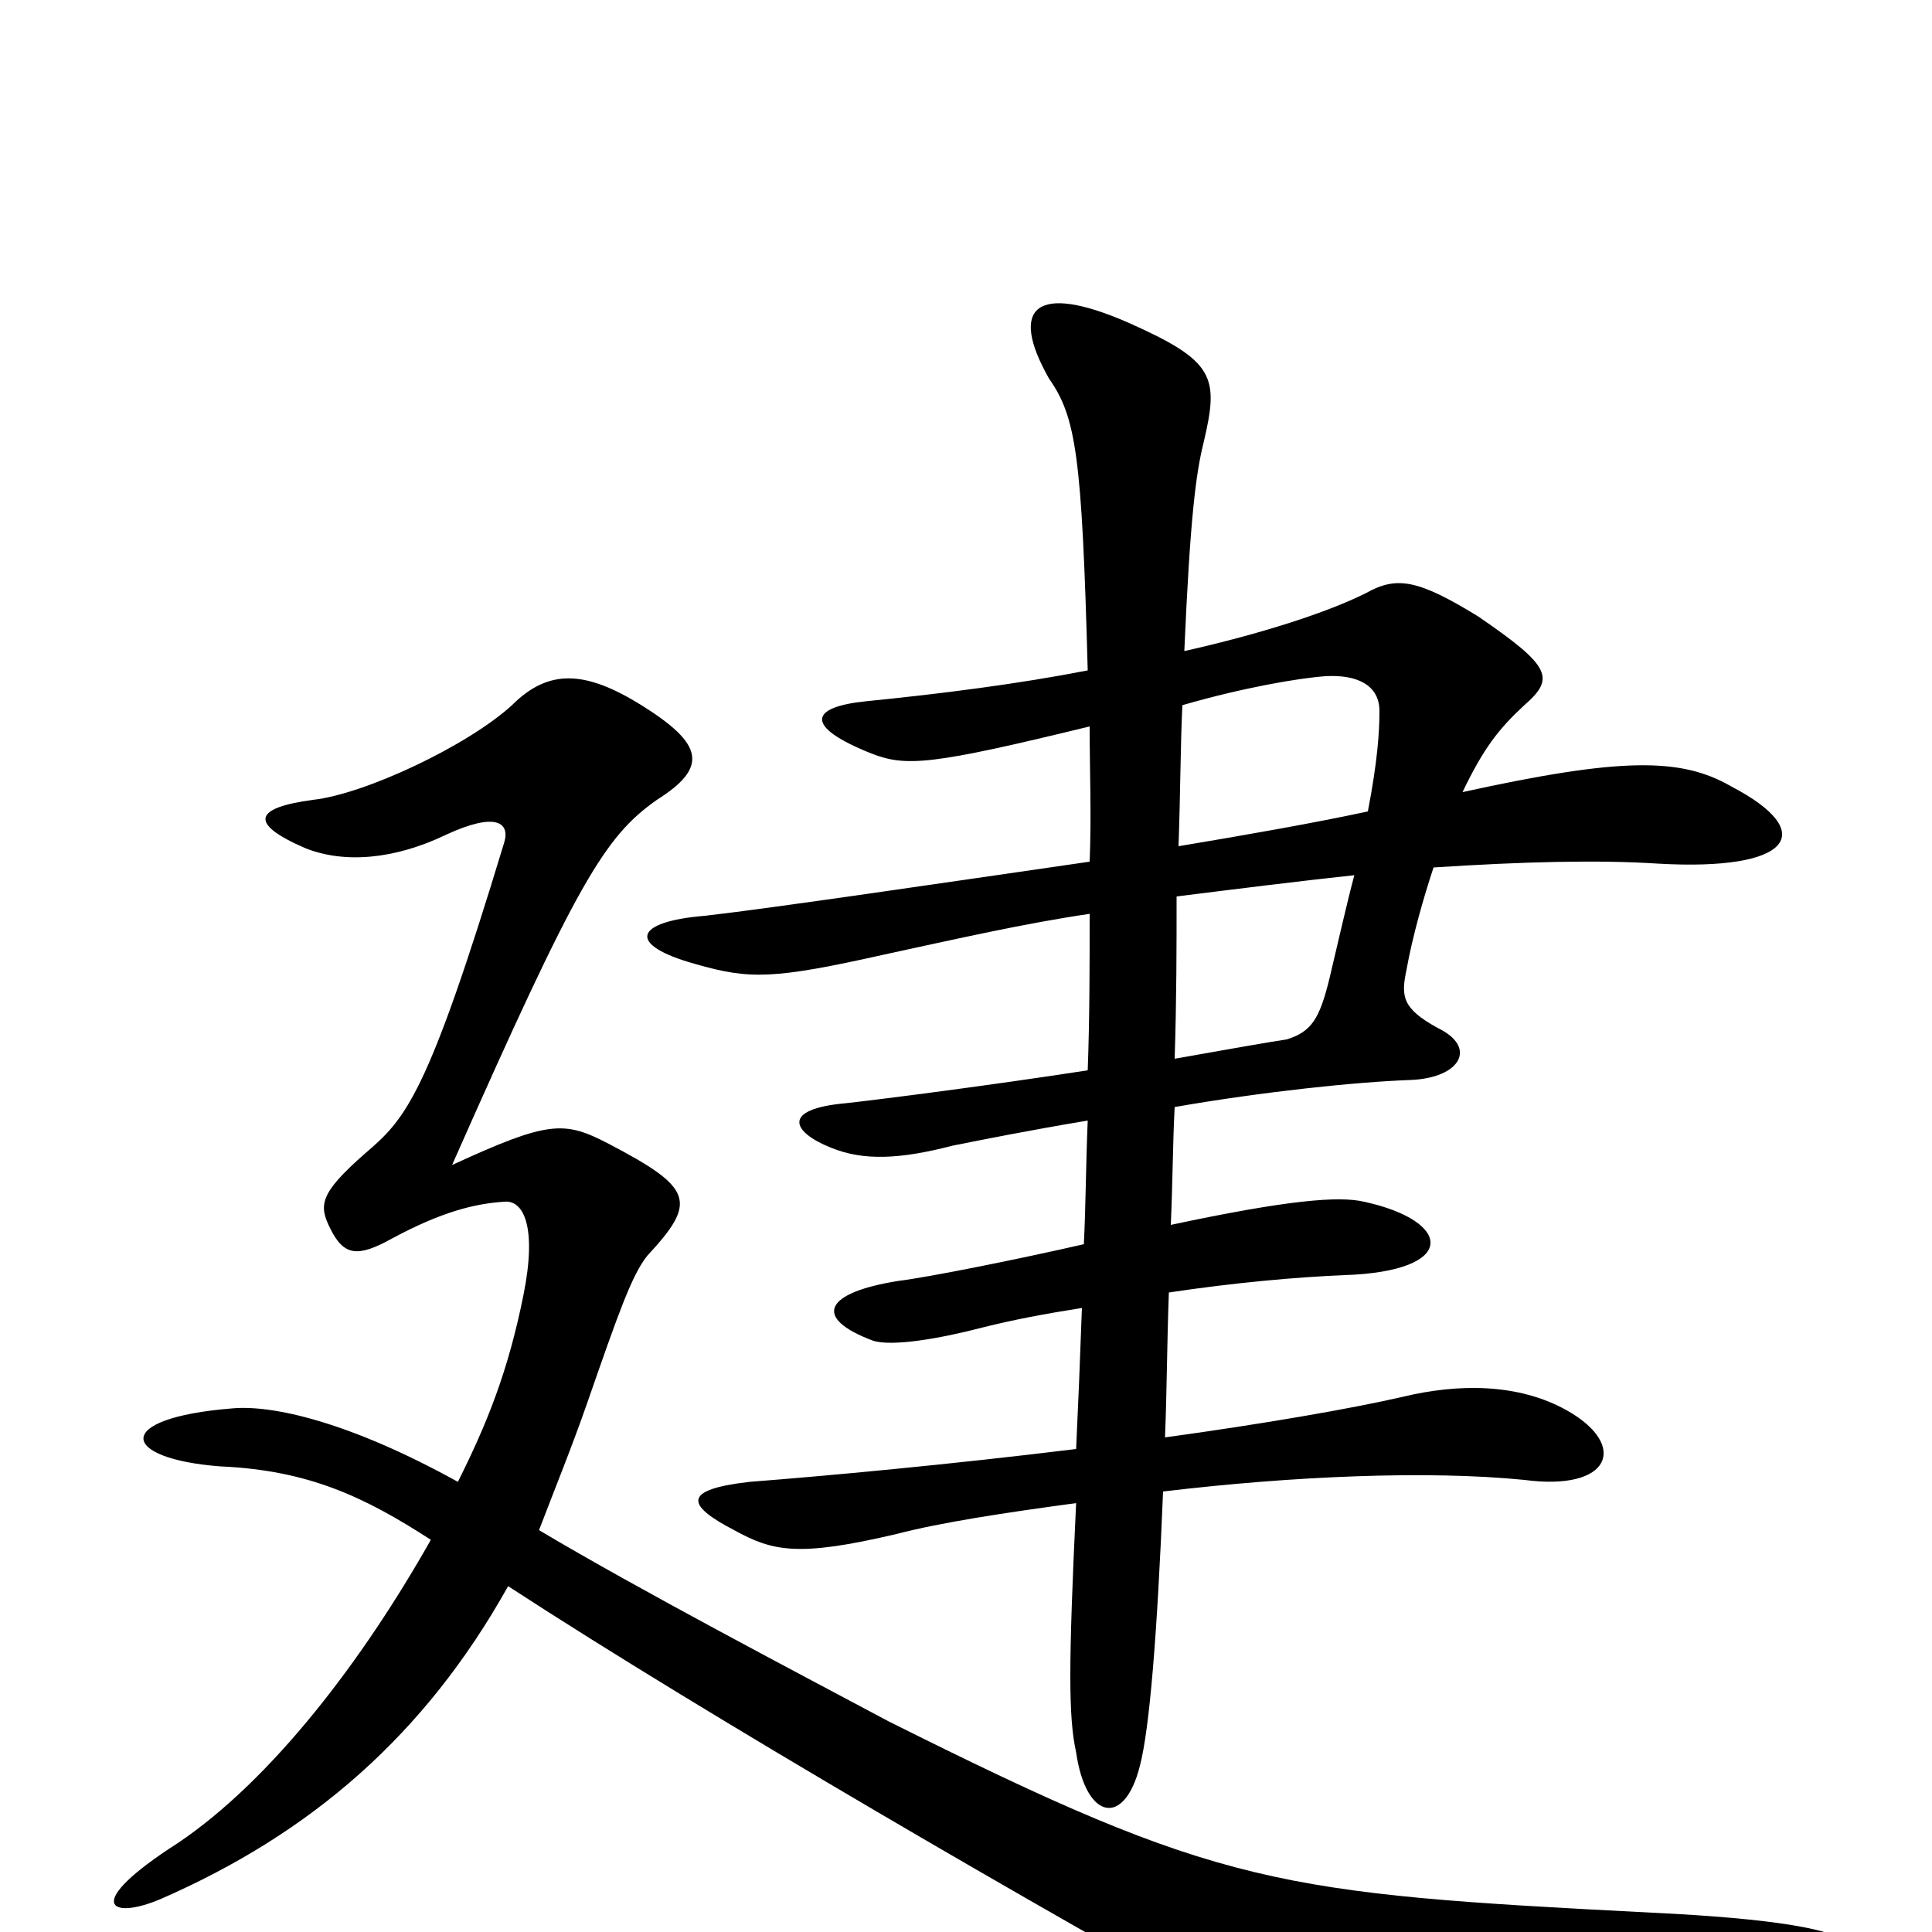 <svg xmlns="http://www.w3.org/2000/svg" viewBox="0 -1000 1000 1000">
	<path fill="#000000" d="M896 -593C870 -608 839 -608 757 -590C768 -613 776 -623 789 -635C805 -649 803 -655 765 -681C734 -700 723 -702 707 -693C687 -683 653 -672 613 -663C616 -732 619 -755 623 -771C631 -805 629 -813 584 -833C536 -854 522 -841 543 -804C557 -784 560 -764 563 -653C527 -646 488 -641 448 -637C419 -634 416 -624 451 -610C469 -603 482 -604 564 -624C564 -601 565 -578 564 -554C488 -543 400 -530 365 -526C328 -523 324 -511 360 -501C388 -493 400 -493 458 -506C495 -514 530 -522 564 -527C564 -500 564 -473 563 -446C511 -438 456 -431 438 -429C404 -426 410 -414 430 -406C447 -399 466 -400 493 -407C508 -410 533 -415 563 -420C562 -396 562 -376 561 -356C526 -348 481 -339 465 -337C427 -331 420 -318 452 -306C462 -303 486 -307 509 -313C525 -317 541 -320 560 -323C559 -295 558 -271 557 -250C492 -242 427 -236 388 -233C353 -229 355 -221 380 -208C400 -197 413 -194 464 -206C487 -212 520 -217 557 -222C553 -138 553 -111 557 -93C562 -58 582 -54 590 -86C595 -105 599 -154 602 -228C669 -236 739 -239 789 -234C834 -228 843 -252 811 -270C786 -284 755 -284 726 -277C700 -271 654 -263 603 -256C604 -280 604 -304 605 -331C638 -336 671 -339 696 -340C755 -342 752 -368 706 -378C693 -381 667 -379 606 -366C607 -388 607 -408 608 -427C654 -435 702 -440 730 -441C756 -442 765 -458 744 -468C726 -478 725 -484 728 -498C731 -515 737 -536 742 -551C788 -554 827 -555 858 -553C927 -549 942 -569 896 -593ZM901 32C984 13 982 -4 855 -10C661 -20 632 -23 460 -109C415 -133 331 -177 279 -208C287 -229 296 -251 304 -274C320 -320 327 -340 335 -350C361 -378 359 -385 315 -408C292 -420 284 -420 234 -397C299 -544 313 -567 340 -586C367 -603 364 -615 332 -635C303 -653 284 -654 265 -635C242 -614 189 -589 162 -586C132 -582 128 -574 158 -561C178 -553 204 -555 231 -568C257 -580 264 -574 261 -564C221 -432 210 -421 189 -403C165 -382 165 -376 171 -364C178 -350 185 -349 203 -359C229 -373 246 -377 261 -378C271 -379 278 -365 271 -330C263 -290 252 -263 237 -233C181 -264 141 -273 120 -271C58 -266 62 -245 114 -241C160 -239 189 -225 223 -203C188 -141 141 -79 92 -46C42 -14 57 -6 83 -17C161 -51 220 -102 263 -179C369 -110 537 -13 647 48C697 76 705 77 901 32ZM714 -632C714 -621 713 -606 708 -580C680 -574 646 -568 610 -562C611 -590 611 -615 612 -635C643 -644 672 -649 686 -650C703 -651 714 -645 714 -632ZM701 -547C697 -532 693 -514 688 -493C683 -473 679 -466 666 -462C659 -461 636 -457 608 -452C609 -483 609 -510 609 -536C641 -540 673 -544 701 -547Z"/>
</svg>